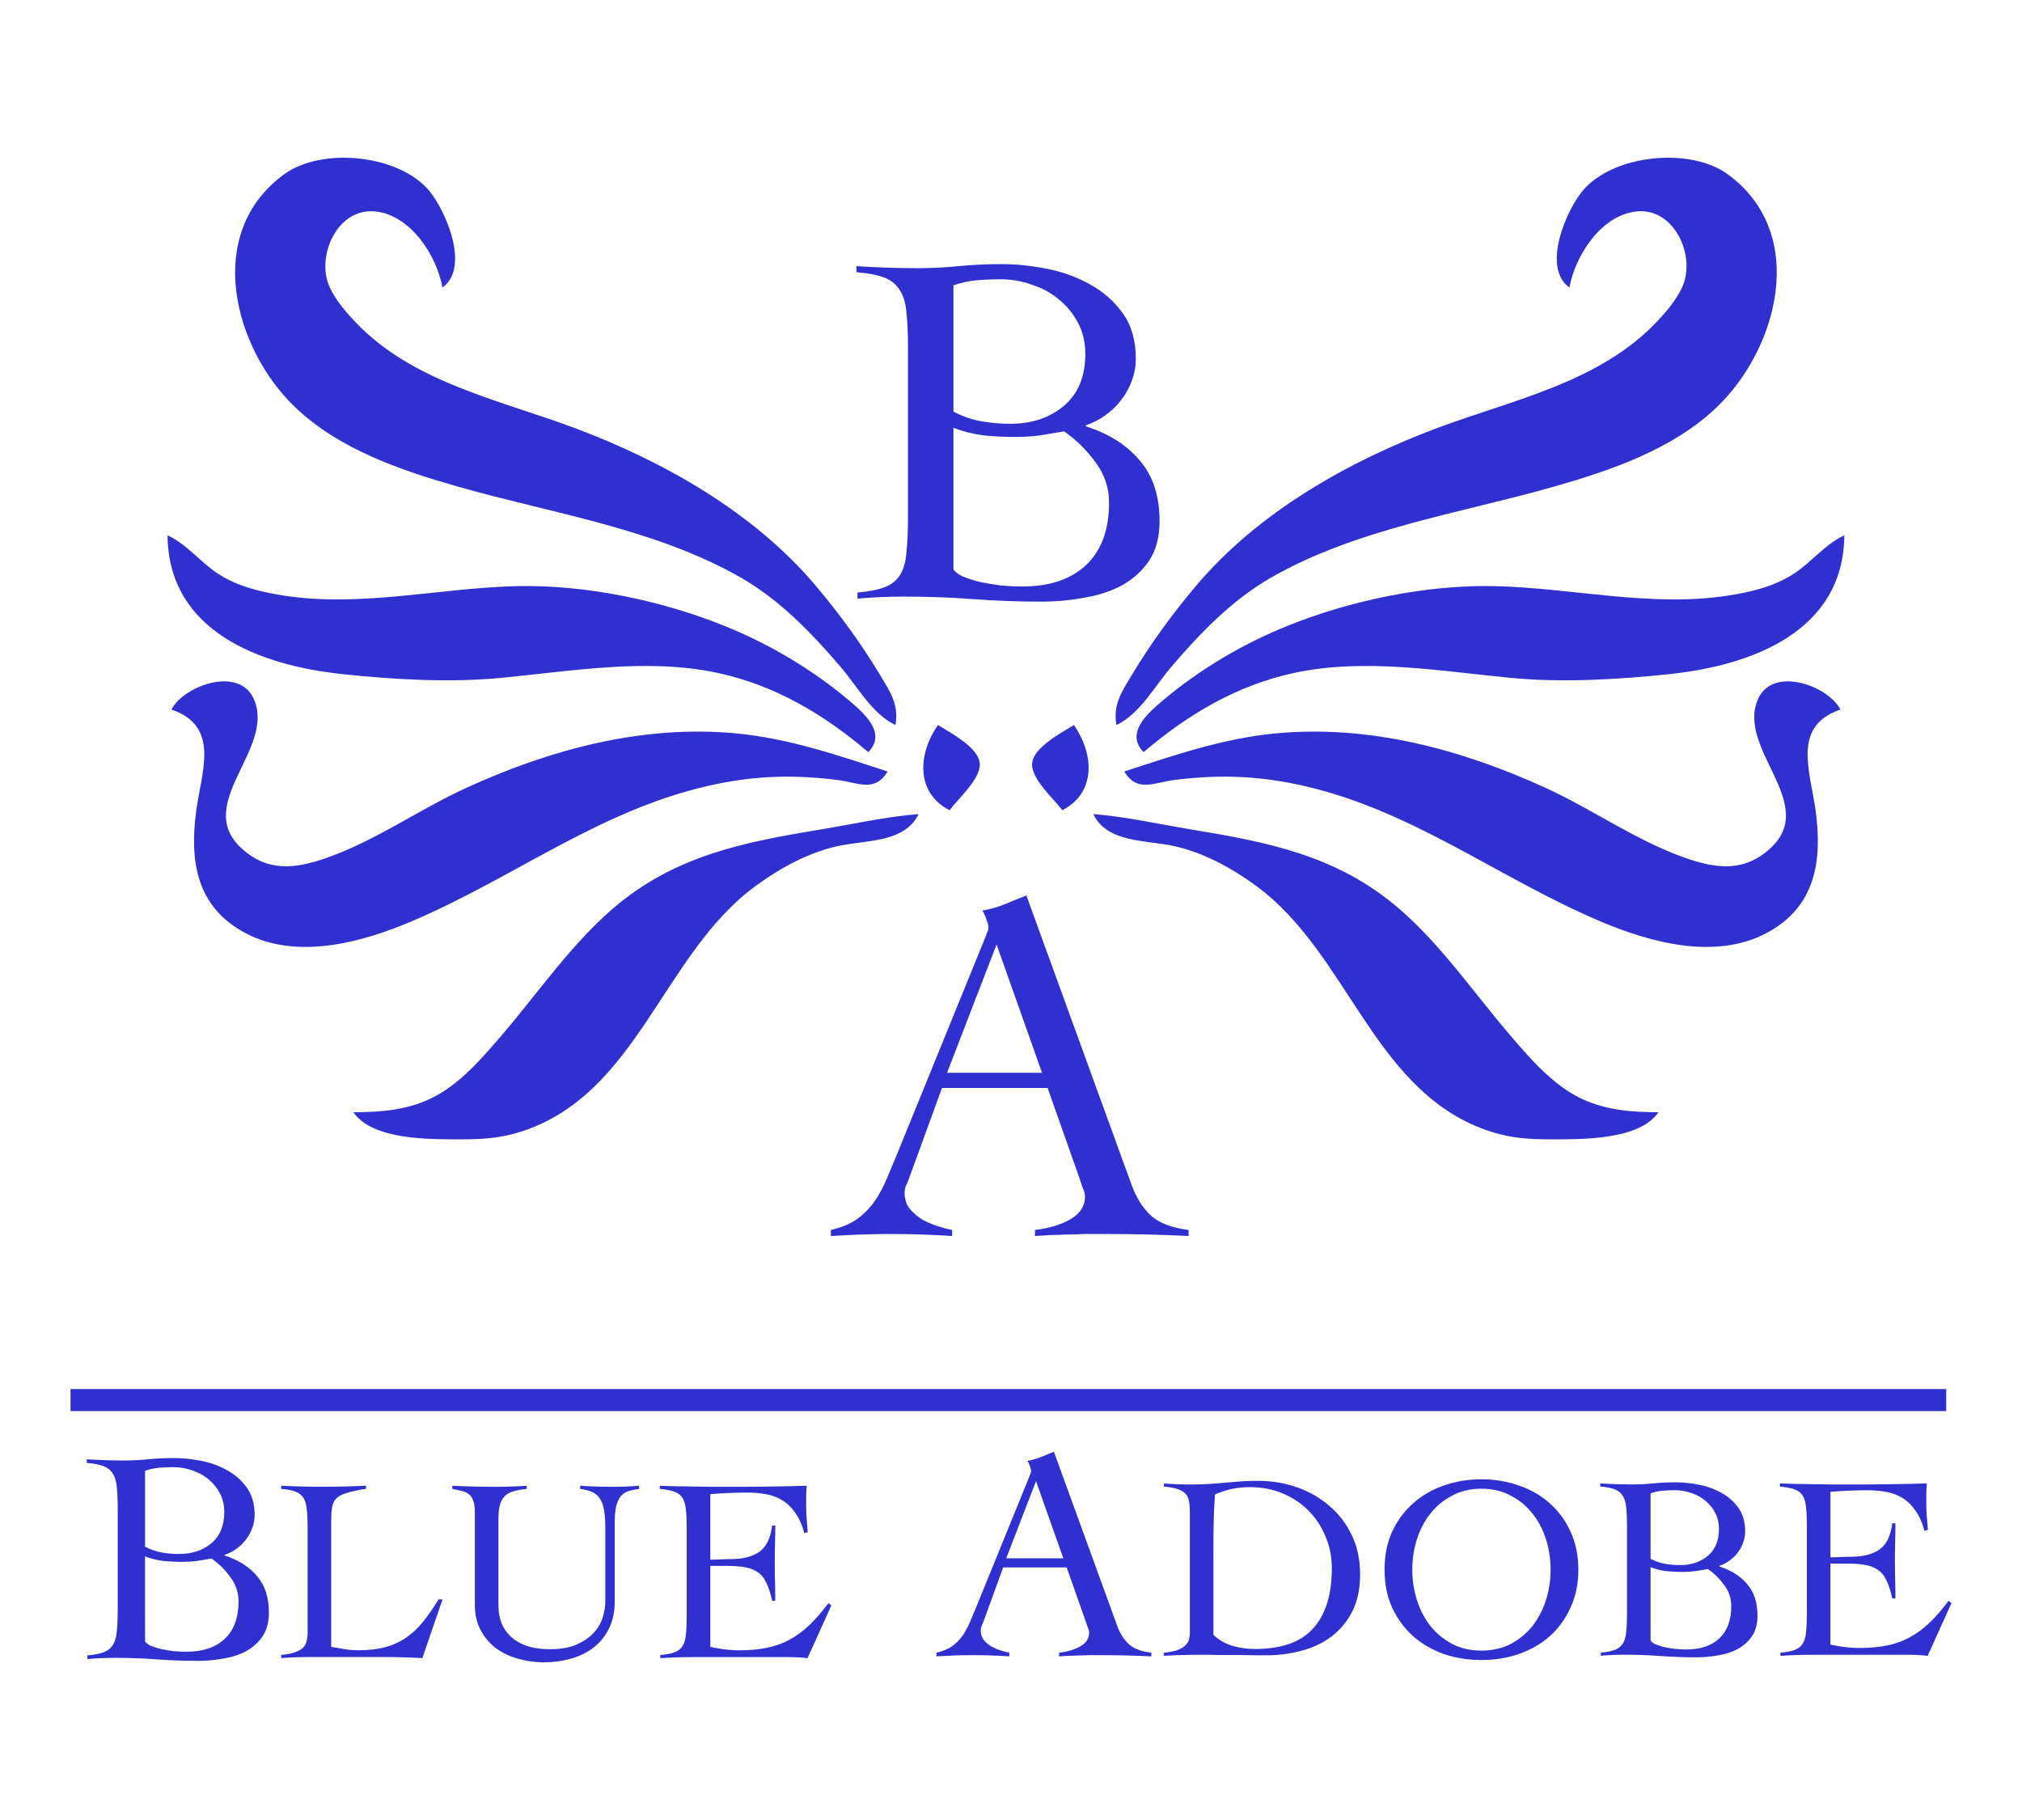 <svg width="100mm" height="90mm" version="1.1" viewBox="0 0 200 180"
                        xmlns="http://www.w3.org/2000/svg" xmlns:cc="http://creativecommons.org/ns#"
                        xmlns:dc="http://purl.org/dc/elements/1.1/"
                        xmlns:rdf="http://www.w3.org/1999/02/22-rdf-syntax-ns#">
                        <!-- #3030d1 -->
                        <g transform="translate(0,-117)">
                            <g transform="translate(-5.307 105.11)" fill="#3030d1">
                                <path d="m12.282 149.27h185.53v2.178h-185.53z" stroke-width=".263" />
                                <path
                                    d="m93.873 83.599c0.37-2.01-0.516-3.288-1.532-4.978-1.868-3.107-4.016-6.038-6.353-8.808-6.132-7.267-15.072-12.318-23.899-15.613-7.46-2.785-15.982-4.49-21.664-10.492-0.955-1.009-1.896-2.117-2.492-3.381-1.435-3.044 0.743-8.019 4.626-7.512 3.43 0.448 5.953 4.389 6.51 7.512 2.736-1.933 0.384-7.532-1.298-9.557-2.989-3.599-10.634-4.38-14.387-1.625-8.007 5.878-4.918 17.271 1.133 23.038 4.358 4.152 10.404 6.215 16.083 7.835 9.261 2.643 19.503 4.145 27.955 8.981 3.889 2.224 7.021 5.487 9.906 8.856 1.67 1.95 3.065 4.6 5.411 5.744m-71.993-18.764c0.08 9.485 9.093 12.848 17.232 13.719 5.041 0.54 10.638 0.866 15.701 0.384 6.99-0.665 14.476-1.992 21.445-0.505 5.676 1.211 10.543 4.103 14.935 7.846 1.83-1.875-0.341-3.792-1.92-5.126-3.617-3.054-7.857-5.559-12.248-7.338-6.302-2.553-13.863-4.122-20.679-3.954-7.569 0.187-15.394 2.116-22.976 0.931-2.26-0.353-4.578-0.901-6.51-2.171-1.774-1.166-3.043-2.886-4.978-3.788m0.383 17.232c4.838 1.646 2.986 6.092 2.46 9.956-0.682 5.01-0.01 9.54 4.815 12.13 5.066 2.719 11.494 0.975 16.466-1.133 10.356-4.392 18.973-11.308 30.252-13.601 4.084-0.83 7.727-0.905 11.871-0.389 2.064 0.257 3.679 1.279 4.978-0.836-4.908-1.597-9.762-3.27-14.935-3.764-9.283-0.887-18.435 1.571-26.806 5.414-4.68 2.148-8.915 5.205-13.786 6.906-3.049 1.065-5.808 1.419-8.402-0.979-4.789-4.427 3.454-9.852 1.225-14.771-1.482-3.27-6.915-1.291-8.14 1.067m75.822 1.532c-1.945 2.767-2.282 6.67 1.149 8.425 0.858-1.158 3.03-3.042 2.99-4.561-0.043-1.615-2.942-3.116-4.139-3.864m-57.824 38.294c1.911 2.792 7.687 2.681 10.722 2.681 2.015 0 3.808-0.115 5.744-0.723 11.703-3.678 14.05-17.566 23.359-24.364 2.375-1.735 5.151-3.262 8.042-3.906 2.815-0.627 6.656-0.299 8.042-3.174-3.232 0.255-6.38 0.973-9.573 1.501-7.738 1.279-14.558 2.586-20.678 7.853-4.148 3.57-7.393 8.328-10.945 12.473-1.989 2.322-4.244 4.96-7.054 6.302-2.438 1.164-5.009 1.356-7.659 1.357" />
                                <path
                                    d="m115.74 83.599c-0.37-2.01 0.516-3.288 1.532-4.978 1.868-3.107 4.016-6.038 6.353-8.808 6.132-7.267 15.072-12.318 23.899-15.613 7.46-2.785 15.982-4.49 21.664-10.492 0.955-1.009 1.896-2.117 2.492-3.381 1.435-3.044-0.743-8.019-4.626-7.512-3.43 0.448-5.953 4.389-6.51 7.512-2.736-1.933-0.384-7.532 1.298-9.557 2.989-3.599 10.634-4.38 14.387-1.625 8.007 5.878 4.918 17.271-1.133 23.038-4.358 4.152-10.404 6.215-16.083 7.835-9.261 2.643-19.503 4.145-27.955 8.981-3.889 2.224-7.021 5.487-9.906 8.856-1.67 1.95-3.065 4.6-5.411 5.744m71.993-18.764c-0.08 9.485-9.093 12.848-17.232 13.719-5.041 0.54-10.638 0.866-15.701 0.384-6.99-0.665-14.476-1.992-21.445-0.505-5.676 1.211-10.543 4.103-14.935 7.846-1.83-1.875 0.341-3.792 1.92-5.126 3.617-3.054 7.857-5.559 12.248-7.338 6.302-2.553 13.863-4.122 20.679-3.954 7.569 0.187 15.394 2.116 22.976 0.931 2.26-0.353 4.578-0.901 6.51-2.171 1.774-1.166 3.043-2.886 4.978-3.788m-0.383 17.232c-4.838 1.646-2.986 6.092-2.46 9.956 0.682 5.01 0.01 9.54-4.815 12.13-5.066 2.719-11.494 0.975-16.466-1.133-10.356-4.392-18.973-11.308-30.252-13.601-4.084-0.83-7.727-0.905-11.871-0.389-2.064 0.257-3.679 1.279-4.978-0.836 4.908-1.597 9.762-3.27 14.935-3.764 9.283-0.887 18.435 1.571 26.806 5.414 4.68 2.148 8.915 5.205 13.786 6.906 3.049 1.065 5.808 1.419 8.402-0.979 4.789-4.427-3.454-9.852-1.225-14.771 1.482-3.27 6.915-1.291 8.14 1.067m-75.822 1.532c1.945 2.767 2.282 6.67-1.149 8.425-0.858-1.158-3.03-3.042-2.99-4.561 0.043-1.615 2.942-3.116 4.139-3.864m57.824 38.294c-1.911 2.792-7.687 2.681-10.722 2.681-2.015 0-3.808-0.115-5.744-0.723-11.703-3.678-14.05-17.566-23.359-24.364-2.375-1.735-5.151-3.262-8.042-3.906-2.815-0.627-6.656-0.299-8.042-3.174 3.232 0.255 6.38 0.973 9.573 1.501 7.738 1.279 14.558 2.586 20.678 7.853 4.148 3.57 7.393 8.328 10.945 12.473 1.99 2.322 4.244 4.96 7.054 6.302 2.438 1.164 5.009 1.356 7.659 1.357" />
                                <path
                                    d="m41.512 159.14q-1.244 0.181-1.943 0.415-0.7 0.207-1.036 0.57-0.311 0.363-0.389 0.907-0.078 0.518-0.078 1.296v12.436q0.7 0.13 1.347 0.233 0.674 0.104 1.347 0.104 1.529 0 2.669-0.311 1.14-0.311 2.047-0.933t1.658-1.555q0.777-0.959 1.555-2.228h0.389l-1.995 5.804q-0.933-0.052-1.891-0.078-0.933-0.026-1.865-0.026h-7.617q-0.648 0-1.296 0.026t-1.296 0.078v-0.311q0.855-0.078 1.347-0.259 0.518-0.181 0.803-0.44 0.285-0.285 0.363-0.674 0.104-0.389 0.104-0.907v-10.26q0-1.088-0.078-1.788-0.052-0.725-0.311-1.166-0.259-0.44-0.777-0.648-0.518-0.207-1.451-0.285v-0.311q1.01 0.052 1.995 0.078 1.01 0.026 2.021 0.026 1.088 0 2.176-0.026 1.114-0.026 2.202-0.078z" />
                                <path
                                    d="m52.276 161.45q0-0.725-0.155-1.114-0.13-0.415-0.415-0.648-0.285-0.233-0.7-0.337-0.415-0.104-0.959-0.207v-0.311q1.088 0.052 2.125 0.078 1.062 0.026 2.151 0.026 0.777 0 1.529-0.026 0.777-0.026 1.555-0.078v0.311q-0.829 0.078-1.373 0.259-0.544 0.155-0.855 0.518-0.311 0.337-0.44 0.881-0.13 0.518-0.13 1.296v8.446q0 1.218 0.389 2.073 0.415 0.829 1.114 1.373 0.7 0.518 1.606 0.777 0.933 0.233 1.969 0.233 1.658 0 2.72-0.492 1.062-0.492 1.684-1.192 0.622-0.725 0.855-1.529 0.233-0.829 0.233-1.451v-7.255q0-1.036-0.104-1.736-0.104-0.725-0.389-1.166-0.259-0.466-0.751-0.7-0.466-0.233-1.244-0.337v-0.311q0.803 0.052 1.581 0.078 0.803 0.026 1.606 0.026 0.674 0 1.321-0.026 0.648-0.026 1.321-0.078v0.311q-0.544 0.078-1.01 0.207-0.44 0.13-0.751 0.466-0.311 0.337-0.492 0.985-0.155 0.622-0.155 1.71v7.747q0 1.555-0.57 2.695-0.544 1.114-1.503 1.865-0.959 0.751-2.254 1.114-1.27 0.363-2.72 0.363-1.321 0-2.539-0.363-1.218-0.337-2.176-1.036-0.933-0.725-1.503-1.788-0.57-1.062-0.57-2.461z" />
                                <path
                                    d="m75.565 174.77q0.44 0.104 1.296 0.233 0.855 0.104 1.581 0.104 1.555 0 2.772-0.259 1.244-0.259 2.254-0.829 1.036-0.57 1.943-1.451 0.907-0.881 1.84-2.125l0.285 0.233-2.358 5.208q-0.44-0.052-0.907-0.078t-0.907-0.026h-9.742q-0.751 0-1.503 0.026-0.751 0.026-1.503 0.078v-0.311q0.933-0.078 1.451-0.285 0.518-0.207 0.777-0.648 0.259-0.44 0.311-1.14 0.078-0.725 0.078-1.814v-8.654q0-1.088-0.078-1.788-0.052-0.725-0.311-1.166-0.259-0.44-0.803-0.648t-1.477-0.285v-0.311q0.881 0.026 1.658 0.052 0.803 0 1.632 0.026 0.855 0 1.788 0.026 0.959 0 2.151 0 1.814 0 3.627-0.026 1.814-0.026 3.679-0.078-0.052 0.596-0.052 1.114 0 0.518 0 1.036 0 0.57 0.052 1.166 0.052 0.57 0.104 1.27l-0.337 0.104q-0.337-1.244-0.907-2.021-0.544-0.803-1.296-1.244-0.725-0.44-1.606-0.596-0.881-0.155-1.865-0.155-1.814 0-3.627 0.155v6.477q0.518 0 0.985-0.026 0.492-0.026 1.01-0.026 1.788 0 2.824-0.7 1.062-0.725 1.296-2.617h0.311q0 0.933-0.026 1.865t-0.026 1.84q0 0.933 0.026 1.865t0.026 1.865h-0.311q-0.233-1.088-0.57-1.762-0.311-0.7-0.855-1.062-0.518-0.363-1.27-0.492-0.725-0.13-1.762-0.13h-1.658z" />
                                <path
                                    d="m19.654 164.86q0.811 0.42 1.651 0.571 0.841 0.15 1.712 0.15 1.922 0 3.183-1.051 1.291-1.081 1.291-3.093 0-1.021-0.42-1.832-0.42-0.811-1.111-1.381-0.691-0.601-1.621-0.901-0.901-0.33-1.892-0.33-0.721 0-1.411 0.06t-1.381 0.3zm0 9.369q0.12 0.21 0.54 0.42 0.45 0.18 1.021 0.33 0.601 0.12 1.261 0.21 0.661 0.06 1.261 0.06 2.432 0 3.784-1.261 1.381-1.291 1.381-3.723 0-1.321-0.811-2.402-0.811-1.111-1.862-1.832-0.721 0.12-1.441 0.24-0.721 0.09-1.471 0.09-0.931 0-1.862-0.09-0.931-0.12-1.802-0.45zm-2.703-13.152q0-1.261-0.09-2.072-0.06-0.841-0.39-1.351-0.3-0.51-0.901-0.751t-1.681-0.33v-0.36q0.931 0.06 1.832 0.09 0.901 0.03 1.832 0.03 1.201 0 2.402-0.12 1.201-0.12 2.582-0.12 1.261 0 2.642 0.27 1.411 0.27 2.582 0.931 1.171 0.631 1.952 1.712 0.781 1.081 0.781 2.703 0 0.691-0.24 1.321-0.21 0.601-0.631 1.141-0.39 0.51-0.931 0.901-0.54 0.39-1.171 0.601v0.06q2.072 0.661 3.213 2.042 1.171 1.351 1.171 3.603 0 1.381-0.601 2.312-0.601 0.901-1.591 1.471-0.991 0.54-2.252 0.751-1.261 0.24-2.582 0.24-2.042 0-4.084-0.15-2.012-0.15-4.054-0.15-0.691 0-1.411 0.03-0.691 0.03-1.381 0.09v-0.36q1.051-0.09 1.651-0.33 0.601-0.24 0.901-0.751 0.3-0.51 0.36-1.321 0.09-0.841 0.09-2.102z" />
                                <path
                                    d="m125.33 173.58q0.829 0.777 1.891 1.088 1.088 0.311 2.176 0.311 3.99 0 5.804-2.047 1.84-2.047 1.84-5.933 0-1.684-0.622-3.135-0.596-1.477-1.684-2.565-1.062-1.088-2.565-1.71-1.477-0.622-3.239-0.622-0.933 0-1.788 0.181-0.829 0.181-1.658 0.544-0.104 1.347-0.13 2.695-0.026 1.347-0.026 2.72zm-4.897 1.762q0.855-0.078 1.347-0.259 0.518-0.207 0.777-0.466 0.285-0.285 0.363-0.596 0.078-0.337 0.078-0.648v-11.97q0-0.57-0.078-0.985-0.052-0.44-0.311-0.751-0.259-0.311-0.777-0.492-0.518-0.181-1.399-0.259v-0.311q0.674 0.052 1.347 0.078t1.347 0.026q0.907 0 1.736-0.052t1.632-0.13q0.803-0.078 1.581-0.13 0.777-0.052 1.606-0.052 2.099 0 3.938 0.648 1.84 0.648 3.213 1.865 1.399 1.192 2.202 2.902 0.803 1.71 0.803 3.835 0 2.151-0.777 3.679-0.777 1.503-2.073 2.487-1.296 0.959-2.98 1.399-1.658 0.44-3.472 0.44-1.373 0-2.384-0.026-1.01 0-1.762 0-0.751 0-1.347-0.026-0.596 0-1.14 0-0.881 0-1.736 0.026t-1.736 0.078z" />
                                <path
                                    d="m145 167.13q0 1.581 0.466 3.031 0.466 1.451 1.347 2.565 0.881 1.088 2.151 1.762 1.27 0.648 2.876 0.648t2.876-0.648q1.27-0.674 2.151-1.762 0.881-1.114 1.347-2.565 0.466-1.451 0.466-3.031t-0.466-3.031q-0.466-1.451-1.347-2.539-0.881-1.114-2.151-1.762-1.27-0.674-2.876-0.674t-2.876 0.674q-1.27 0.648-2.151 1.762-0.881 1.088-1.347 2.539-0.466 1.451-0.466 3.031zm-2.746 0q0-2.099 0.751-3.757 0.777-1.658 2.073-2.798 1.296-1.166 3.031-1.762 1.762-0.622 3.731-0.622t3.705 0.622q1.762 0.596 3.057 1.762 1.296 1.14 2.047 2.798 0.777 1.658 0.777 3.757 0 2.099-0.777 3.757-0.751 1.658-2.047 2.824-1.296 1.14-3.057 1.762-1.736 0.596-3.705 0.596t-3.731-0.596q-1.736-0.622-3.031-1.762-1.296-1.166-2.073-2.824-0.751-1.658-0.751-3.757z" />
                                <path
                                    d="m168.57 166.06q0.7 0.363 1.425 0.492 0.725 0.13 1.477 0.13 1.658 0 2.746-0.907 1.114-0.933 1.114-2.669 0-0.881-0.363-1.581-0.363-0.7-0.959-1.192-0.596-0.518-1.399-0.777-0.777-0.285-1.632-0.285-0.622 0-1.218 0.052-0.596 0.052-1.192 0.259zm0 8.084q0.104 0.181 0.466 0.363 0.389 0.155 0.881 0.285 0.518 0.104 1.088 0.181 0.57 0.052 1.088 0.052 2.099 0 3.265-1.088 1.192-1.114 1.192-3.213 0-1.14-0.7-2.073-0.7-0.959-1.606-1.581-0.622 0.104-1.244 0.207-0.622 0.078-1.27 0.078-0.803 0-1.606-0.078-0.803-0.104-1.555-0.389zm-2.332-11.348q0-1.088-0.078-1.788-0.052-0.725-0.337-1.166-0.259-0.44-0.777-0.648-0.518-0.207-1.451-0.285v-0.311q0.803 0.052 1.581 0.078 0.777 0.026 1.581 0.026 1.036 0 2.073-0.104 1.036-0.104 2.228-0.104 1.088 0 2.28 0.233 1.218 0.233 2.228 0.803 1.01 0.544 1.684 1.477 0.674 0.933 0.674 2.332 0 0.596-0.207 1.14-0.181 0.518-0.544 0.985-0.337 0.44-0.803 0.777-0.466 0.337-1.01 0.518v0.052q1.788 0.57 2.772 1.762 1.01 1.166 1.01 3.109 0 1.192-0.518 1.995-0.518 0.777-1.373 1.27-0.855 0.466-1.943 0.648-1.088 0.207-2.228 0.207-1.762 0-3.524-0.13-1.736-0.13-3.498-0.13-0.596 0-1.218 0.026-0.596 0.026-1.192 0.078v-0.311q0.907-0.078 1.425-0.285 0.518-0.207 0.777-0.648 0.259-0.44 0.311-1.14 0.078-0.725 0.078-1.814z" />
                                <path
                                    d="m186.36 174.54q0.44 0.104 1.296 0.233 0.855 0.104 1.581 0.104 1.555 0 2.772-0.259 1.244-0.259 2.254-0.829 1.036-0.57 1.943-1.451t1.84-2.125l0.285 0.233-2.358 5.208q-0.44-0.052-0.907-0.078t-0.907-0.026h-9.742q-0.751 0-1.503 0.026t-1.503 0.078v-0.311q0.933-0.078 1.451-0.285 0.518-0.207 0.777-0.648 0.259-0.44 0.311-1.14 0.078-0.725 0.078-1.814v-8.654q0-1.088-0.078-1.788-0.052-0.725-0.311-1.166-0.259-0.44-0.803-0.648-0.544-0.207-1.477-0.285v-0.311q0.881 0.026 1.658 0.052 0.803 0 1.632 0.026 0.855 0 1.788 0.026 0.959 0 2.151 0 1.814 0 3.627-0.026 1.814-0.026 3.679-0.078-0.052 0.596-0.052 1.114t0 1.036q0 0.57 0.052 1.166 0.052 0.57 0.104 1.27l-0.337 0.104q-0.337-1.244-0.907-2.021-0.544-0.803-1.296-1.244-0.725-0.44-1.606-0.596t-1.865-0.155q-1.814 0-3.627 0.155v6.477q0.518 0 0.985-0.026 0.492-0.026 1.01-0.026 1.788 0 2.824-0.7 1.062-0.725 1.296-2.617h0.311q0 0.933-0.026 1.865-0.026 0.933-0.026 1.84 0 0.933 0.026 1.865 0.026 0.933 0.026 1.865h-0.311q-0.233-1.088-0.57-1.762-0.311-0.7-0.855-1.062-0.518-0.363-1.27-0.492-0.725-0.13-1.762-0.13h-1.658z" />
                                <path
                                    d="m107.78 158.38-2.943 7.627h5.645zm-3.243 8.528-1.982 5.435q-0.09 0.24-0.18 0.42-0.06 0.18-0.06 0.39 0 0.54 0.3 0.931 0.33 0.39 0.781 0.661 0.45 0.24 0.931 0.39 0.48 0.15 0.811 0.21v0.36q-0.901-0.06-1.802-0.09-0.901-0.03-1.832-0.03-0.901 0-1.772 0.03-0.841 0.03-1.802 0.09v-0.36q0.931-0.21 1.531-0.631 0.631-0.45 1.051-1.051 0.42-0.601 0.721-1.321 0.3-0.721 0.631-1.501l5.195-12.762q0.09-0.21 0.15-0.39 0.09-0.18 0.09-0.33 0-0.15-0.12-0.45-0.09-0.3-0.24-0.54 0.781-0.15 1.351-0.39t1.261-0.51l6.246 17.176q0.42 1.171 1.171 1.862 0.751 0.661 2.222 0.841v0.36q-1.201-0.06-2.372-0.09t-2.402-0.03q-0.811 0-1.411 0-0.601 0.03-1.081 0.03-0.48 0.03-0.931 0.03-0.42 0.03-0.931 0.06v-0.36q1.261-0.15 2.102-0.631 0.871-0.51 0.871-1.351 0-0.24-0.12-0.48-0.09-0.24-0.15-0.45l-1.952-5.525z" />
                                <path
                                    d="m99.615 52.604q1.349 0.7 2.748 0.949 1.399 0.25 2.848 0.25 3.198 0 5.297-1.749 2.149-1.799 2.149-5.147 0-1.699-0.7-3.048t-1.849-2.299q-1.149-0.999-2.698-1.499-1.499-0.55-3.148-0.55-1.199 0-2.349 0.1t-2.299 0.5zm0 15.591q0.2 0.35 0.899 0.7 0.75 0.3 1.699 0.55 0.999 0.2 2.099 0.35 1.099 0.1 2.099 0.1 4.048 0 6.296-2.099 2.299-2.149 2.299-6.196 0-2.199-1.349-3.998-1.349-1.849-3.098-3.048-1.199 0.2-2.399 0.4-1.199 0.15-2.449 0.15-1.549 0-3.098-0.15-1.549-0.2-2.998-0.75zm-4.497-21.887q0-2.099-0.15-3.448-0.1-1.399-0.65-2.249-0.5-0.849-1.499-1.249-0.999-0.4-2.798-0.55v-0.6q1.549 0.1 3.048 0.15 1.499 0.05 3.048 0.05 1.999 0 3.998-0.2t4.297-0.2q2.099 0 4.397 0.45 2.349 0.45 4.297 1.549 1.949 1.049 3.248 2.848t1.299 4.497q0 1.149-0.4 2.199-0.35 0.999-1.049 1.899-0.65 0.849-1.549 1.499-0.899 0.65-1.949 0.999v0.1q3.448 1.099 5.347 3.398 1.949 2.249 1.949 5.996 0 2.299-0.999 3.848-0.999 1.499-2.648 2.449-1.649 0.899-3.748 1.249-2.099 0.4-4.297 0.4-3.398 0-6.796-0.25-3.348-0.25-6.746-0.25-1.149 0-2.349 0.05-1.149 0.05-2.299 0.15v-0.6q1.749-0.15 2.748-0.55 0.999-0.4 1.499-1.249 0.5-0.849 0.6-2.199 0.15-1.399 0.15-3.498z" />
                                <path
                                    d="m103.88 105.3-4.897 12.692h9.394zm-5.397 14.191-3.298 9.045q-0.15 0.4-0.3 0.7-0.1 0.3-0.1 0.65 0 0.899 0.5 1.549 0.55 0.65 1.299 1.099 0.75 0.4 1.549 0.65 0.8 0.25 1.349 0.35v0.6q-1.499-0.1-2.998-0.15-1.499-0.05-3.048-0.05-1.499 0-2.948 0.05-1.399 0.05-2.998 0.15v-0.6q1.549-0.35 2.549-1.049 1.049-0.75 1.749-1.749 0.7-0.999 1.199-2.199 0.5-1.199 1.049-2.498l8.645-21.237q0.15-0.35 0.25-0.65 0.15-0.3 0.15-0.55t-0.2-0.75q-0.15-0.5-0.4-0.899 1.299-0.25 2.249-0.65 0.949-0.4 2.099-0.849l10.394 28.583q0.7 1.949 1.949 3.098 1.249 1.099 3.698 1.399v0.6q-1.999-0.1-3.948-0.15-1.949-0.05-3.998-0.05-1.349 0-2.349 0-0.999 0.05-1.799 0.05-0.8 0.05-1.549 0.05-0.7 0.05-1.549 0.1v-0.6q2.099-0.25 3.498-1.049 1.449-0.849 1.449-2.249 0-0.4-0.2-0.8-0.15-0.4-0.25-0.75l-3.248-9.194z" />
                            </g>
                        </g>
                    </svg>